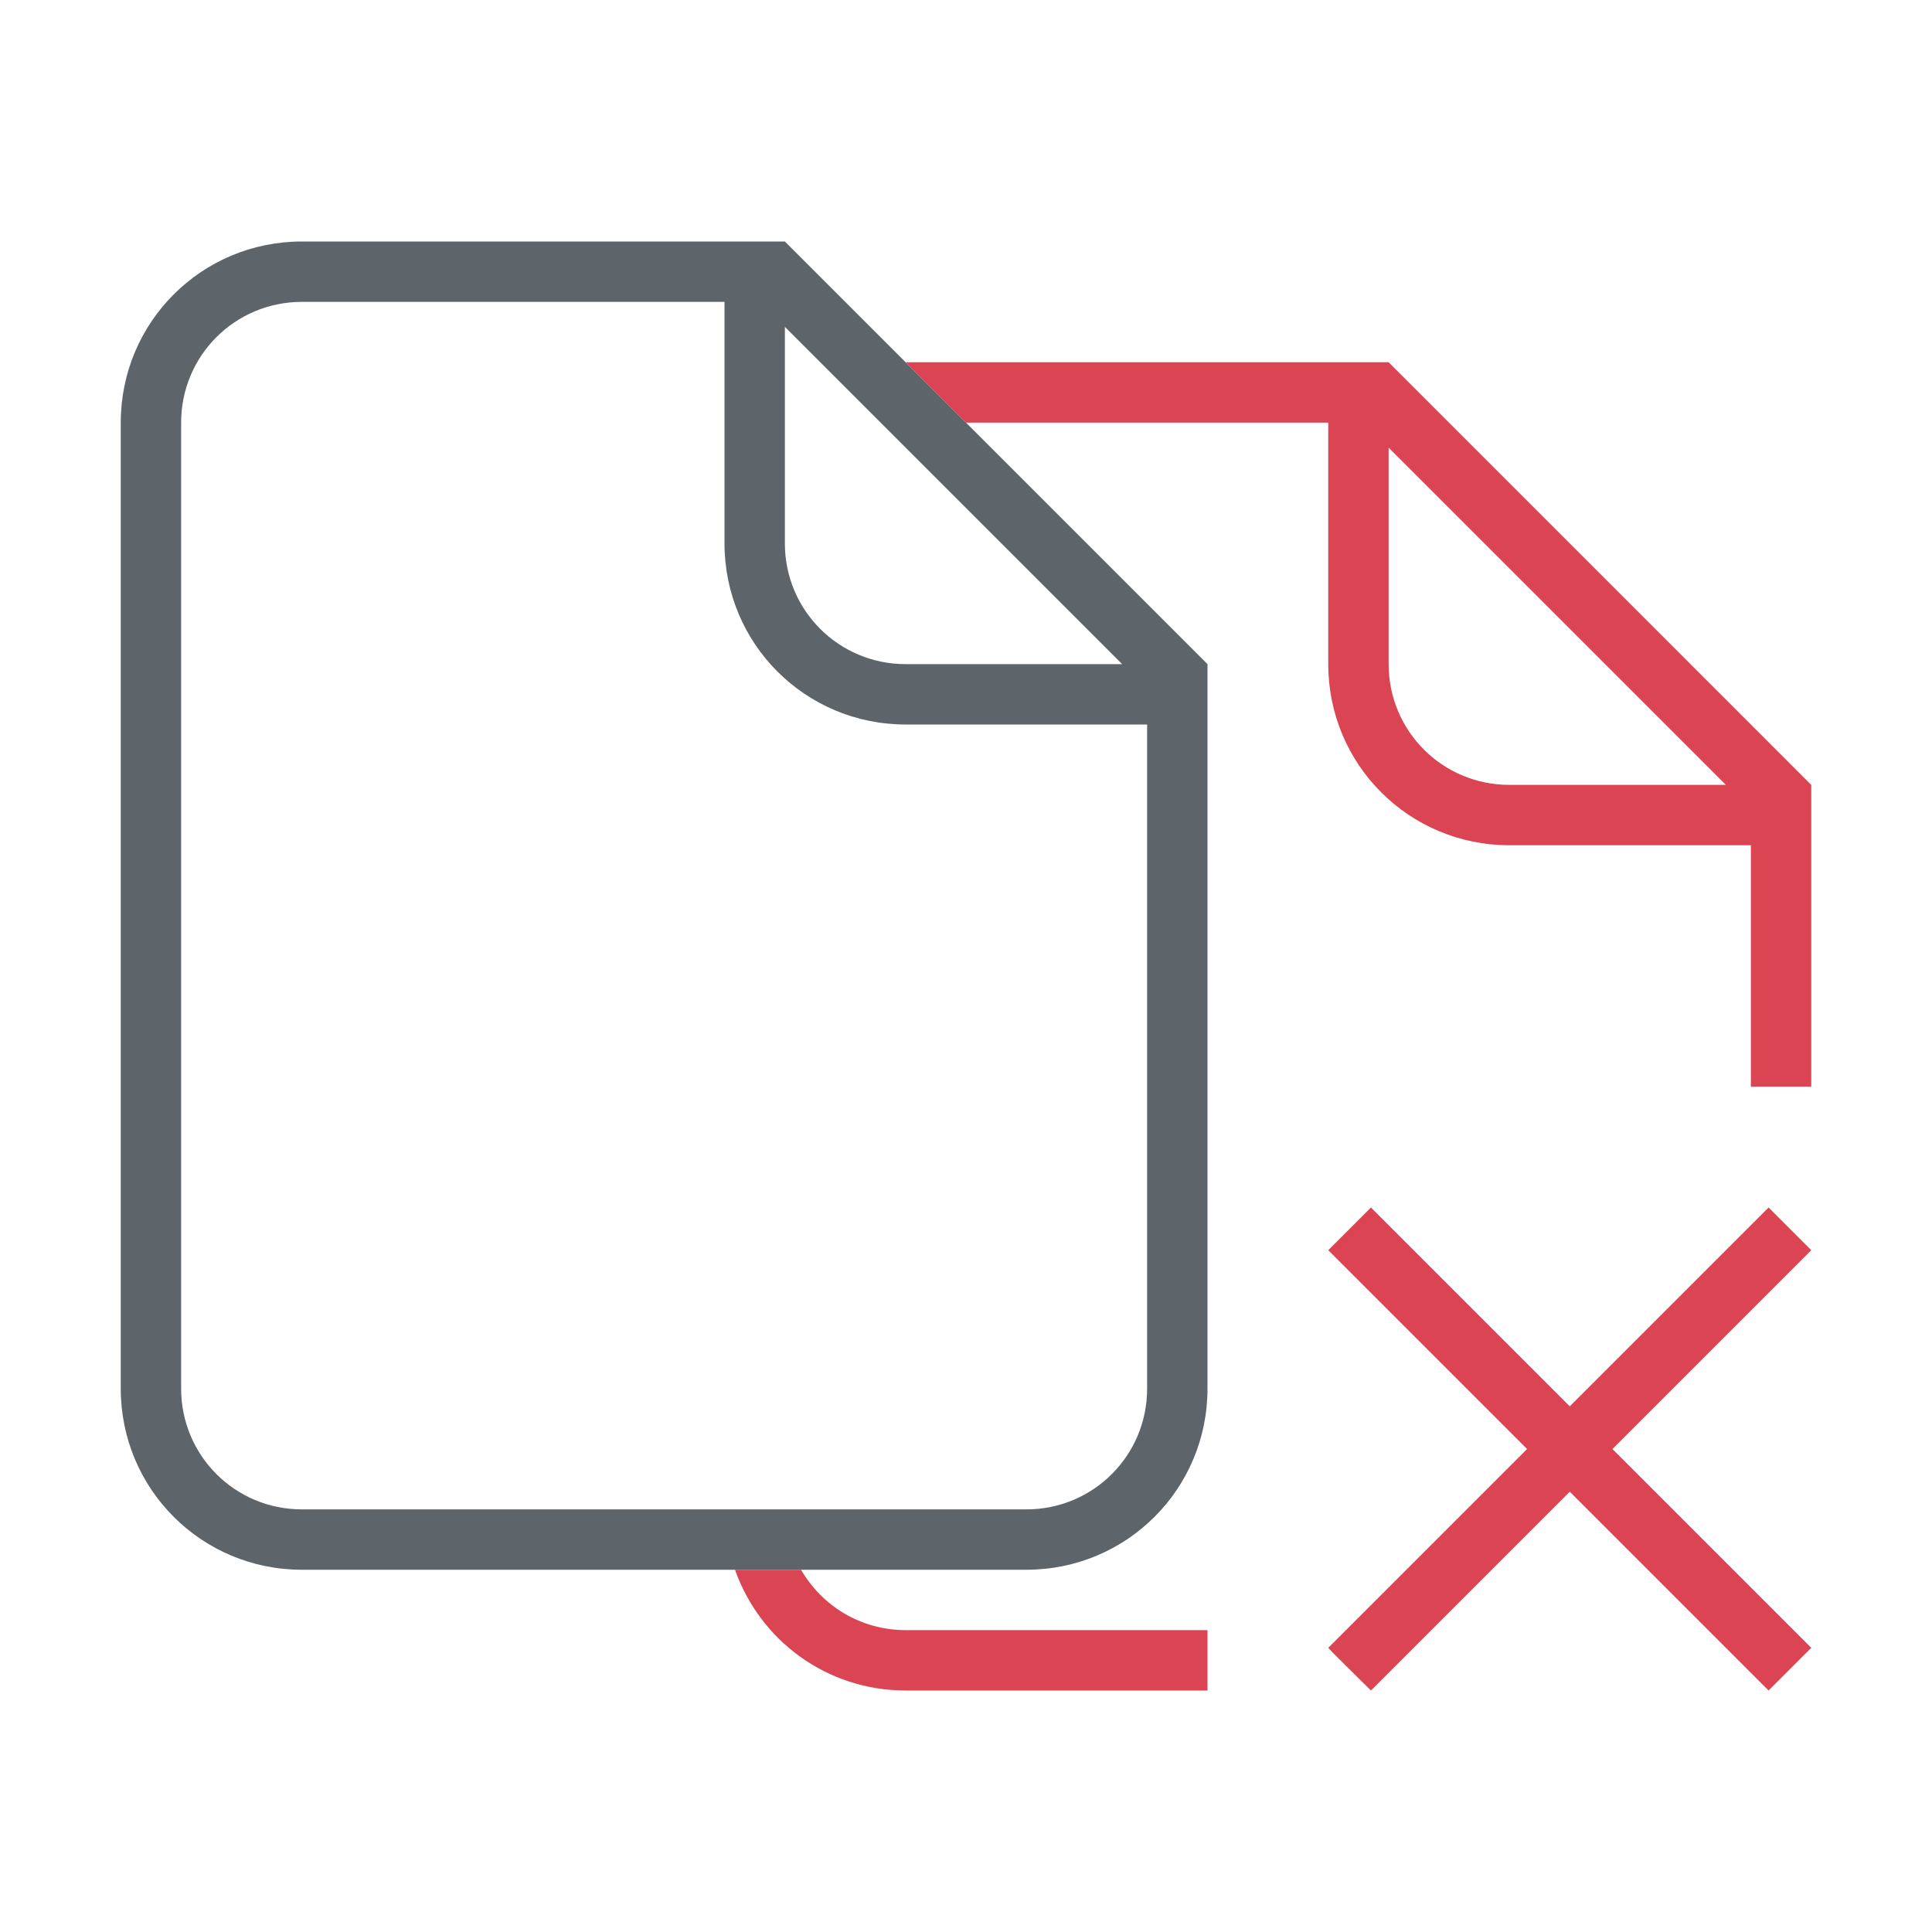 <svg version="1.1" viewBox="0 0 32 32" xmlns="http://www.w3.org/2000/svg">
 <defs>
  <style id="current-color-scheme" type="text/css">.ColorScheme-Text {
                color:#5d656b;
            }
            .ColorScheme-NegativeText {
                color:#da4453;
            }</style>
 </defs>
 <path class="ColorScheme-NegativeText" d="M 22,20.707 25.293,24 22,27.293 C 22.013,27.318 22.707,28 22.707,28 L 26,24.707 29.293,28 30,27.293 26.707,24 30,20.707 29.293,20 26,23.293 22.707,20 Z" fill="currentColor"/>
 <path class="ColorScheme-NegativeText" d="m15 6 1 1h6v4c0 1.662 1.338 3 3 3h4v4h1v-5l-7-7h-1zm8 1.414 5.586 5.586h-3.586c-1.108 0-2-0.892-2-2zm-10.826 18.586c0.411 1.167 1.516 2 2.826 2h5v-1h-5c-0.743 0-1.387-0.402-1.732-1z" fill="currentColor"/>
 <path class="ColorScheme-Text" d="m5 4c-1.662 0-3 1.338-3 3v16c0 1.662 1.338 3 3 3h12c1.662 0 3-1.338 3-3v-12l-7-7h-1zm0 1h7v4c0 1.662 1.338 3 3 3h4v11c0 1.108-0.892 2-2 2h-12c-1.108 0-2-0.892-2-2v-16c0-1.108 0.892-2 2-2zm8 0.414 5.586 5.586h-3.586c-1.108 0-2-0.892-2-2z" fill="currentColor"/>
</svg>
